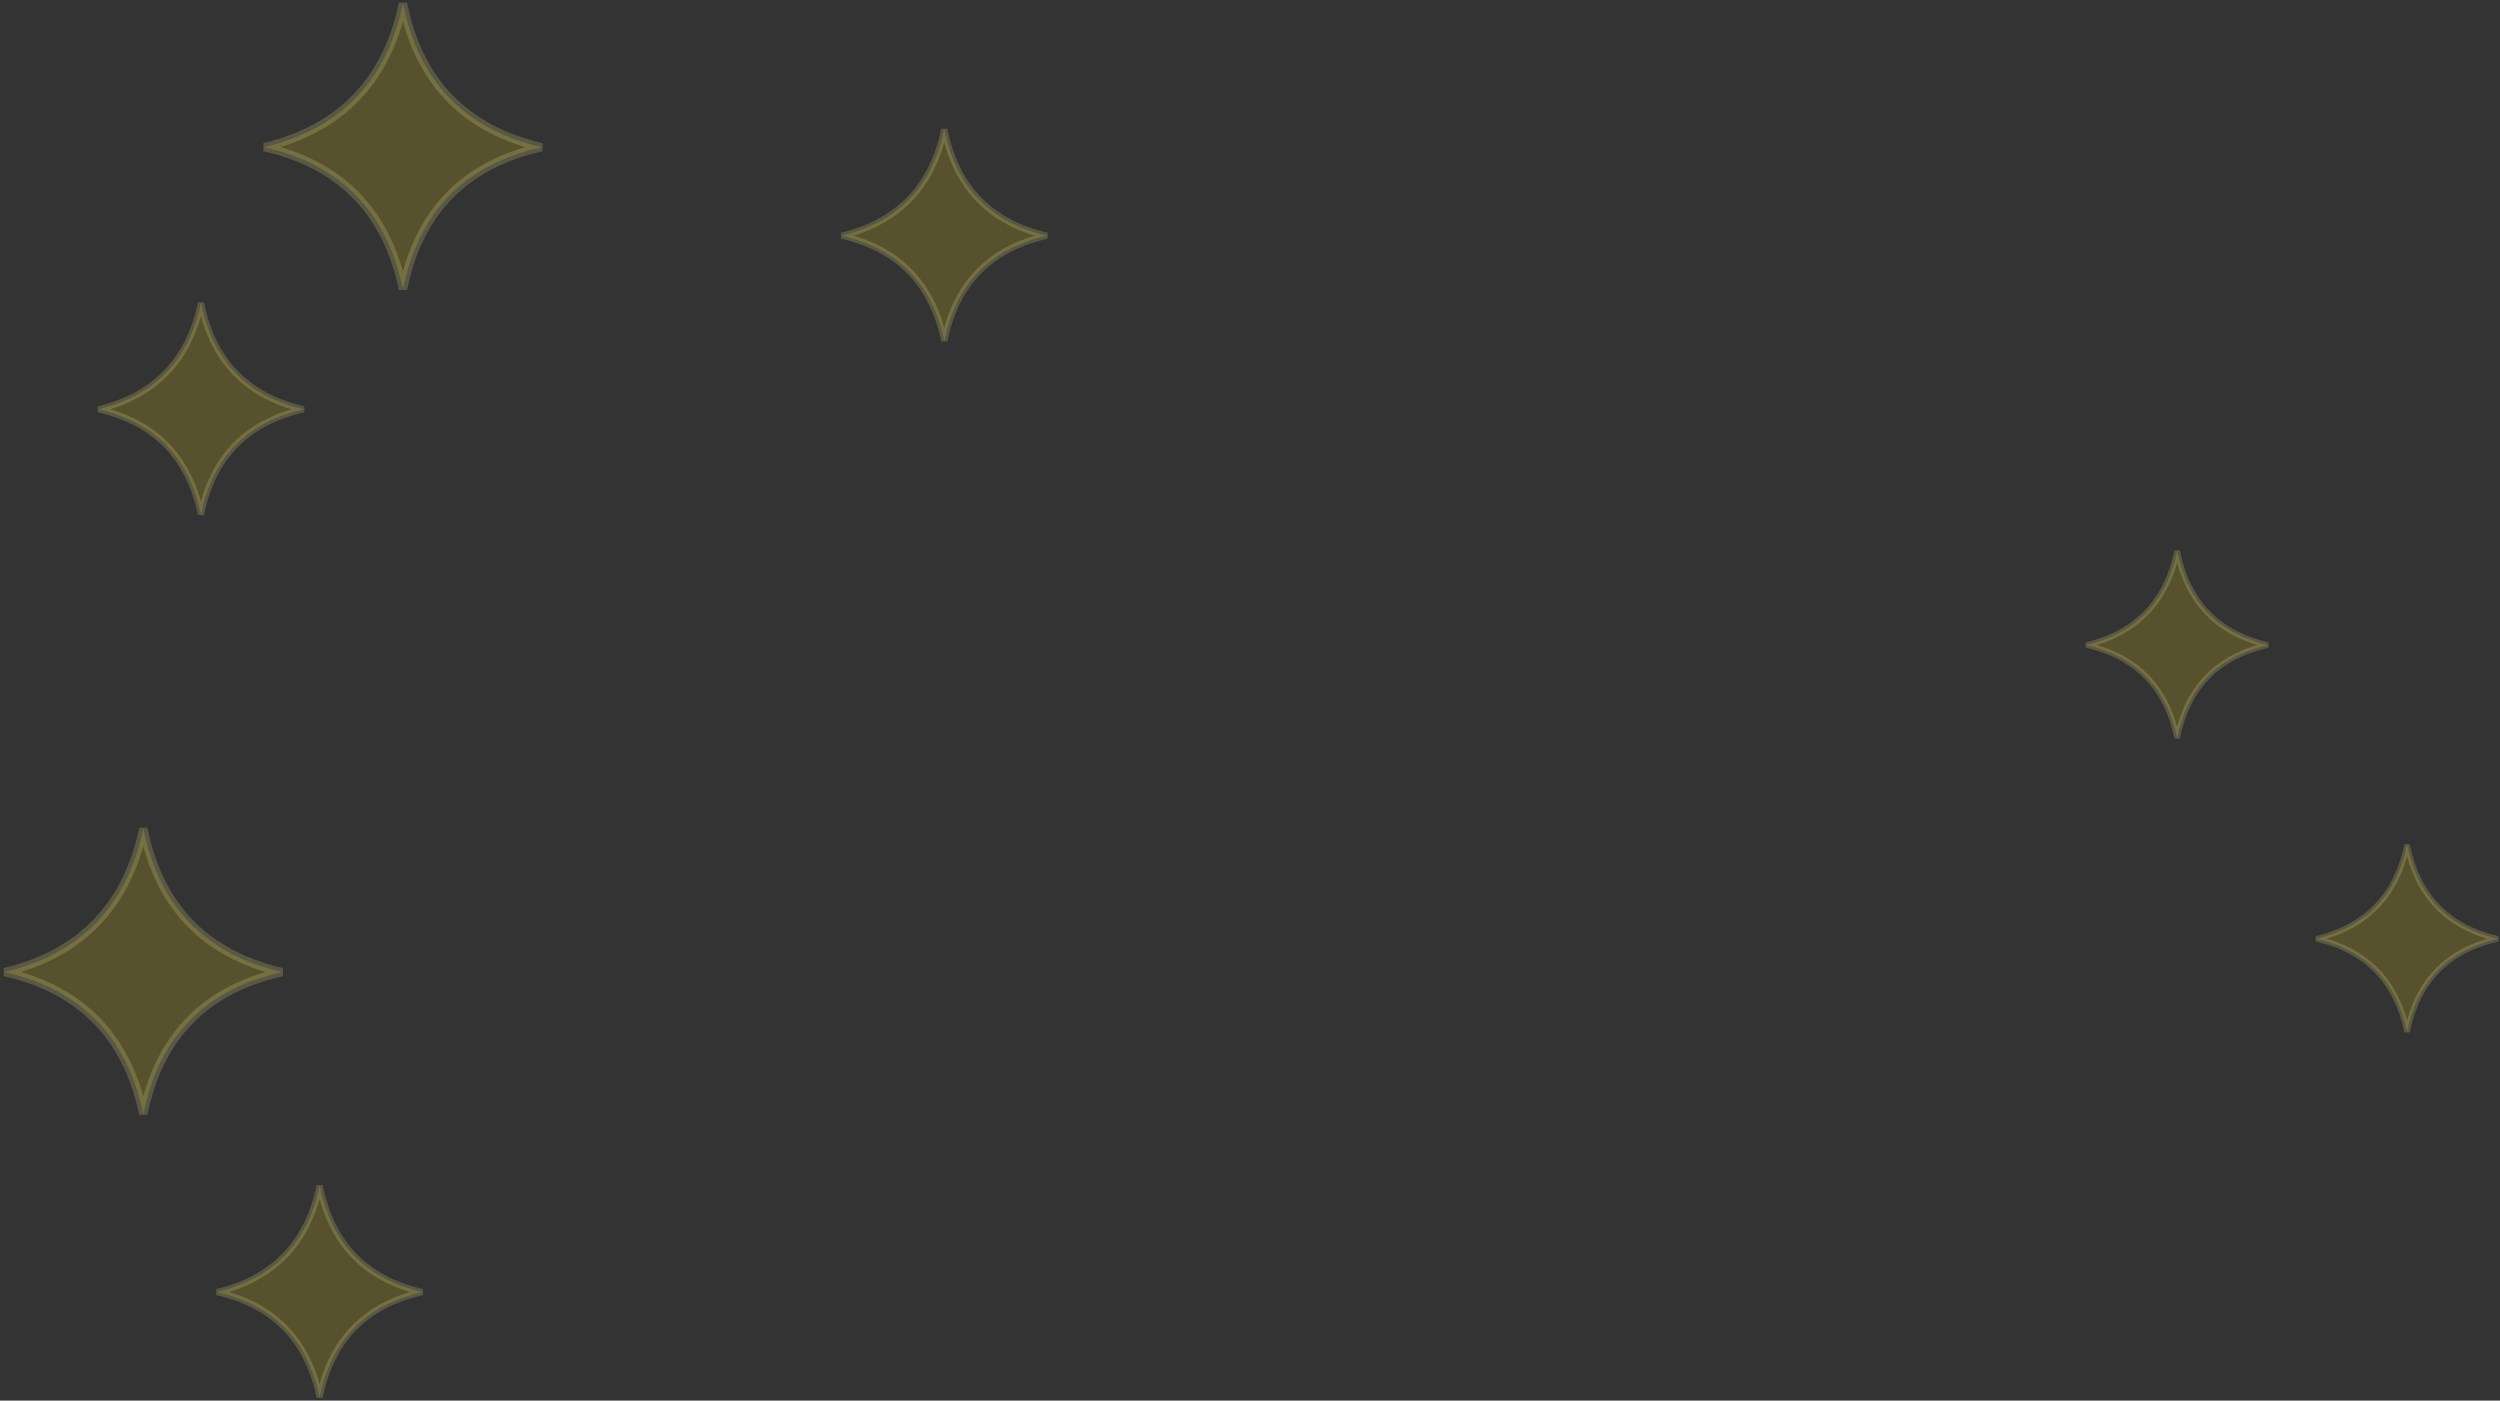 <?xml version="1.0" encoding="UTF-8" standalone="no"?>
<svg xmlns:xlink="http://www.w3.org/1999/xlink" height="47.2px" width="84.25px" xmlns="http://www.w3.org/2000/svg">
  <rect width="100%" height="100%" fill="#333333" stroke="none"/>
  <g transform="matrix(1.0, 0.0, 0.0, 1.0, 1.65, 1.65)">
    <use data-characterId="293" height="17.6" transform="matrix(0.563, 0.0, 0.0, 0.563, -1.633, 26.127)" width="17.1" xlink:href="#shape0"/>
    <use data-characterId="293" height="17.6" transform="matrix(0.417, 0.0, 0.0, 0.417, 1.558, 8.454)" width="17.1" xlink:href="#shape0"/>
    <use data-characterId="293" height="17.6" transform="matrix(0.417, 0.0, 0.0, 0.417, 5.558, 38.204)" width="17.1" xlink:href="#shape0"/>
    <use data-characterId="293" height="17.6" transform="matrix(0.563, 0.0, 0.0, 0.563, 7.117, -1.673)" width="17.1" xlink:href="#shape0"/>
    <use data-characterId="293" height="17.6" transform="matrix(0.369, 0.0, 0.0, 0.369, 76.315, 26.723)" width="17.1" xlink:href="#shape0"/>
    <use data-characterId="293" height="17.6" transform="matrix(0.369, 0.0, 0.0, 0.369, 68.565, 16.823)" width="17.1" xlink:href="#shape0"/>
    <use data-characterId="293" height="17.6" transform="matrix(0.417, 0.0, 0.0, 0.417, 26.608, 2.604)" width="17.1" xlink:href="#shape0"/>
  </g>
  <defs>
    <g id="shape0" transform="matrix(1.0, 0.0, 0.0, 1.0, 8.5, 8.75)">
      <path d="M0.05 8.6 Q-1.4 1.65 -8.25 0.1 -1.4 -1.55 0.05 -8.5 1.45 -1.5 8.35 0.1 1.45 1.65 0.05 8.6" fill="#ffd915" fill-opacity="0.18" fill-rule="evenodd" stroke="none"/>
      <path d="M0.05 8.6 Q-1.4 1.65 -8.25 0.1 -1.4 -1.55 0.05 -8.5 1.45 -1.5 8.35 0.1 1.45 1.65 0.05 8.6 Z" fill="none" stroke="#ffff99" stroke-linecap="square" stroke-linejoin="bevel" stroke-opacity="0.18" stroke-width="0.5"/>
    </g>
  </defs>
</svg>
